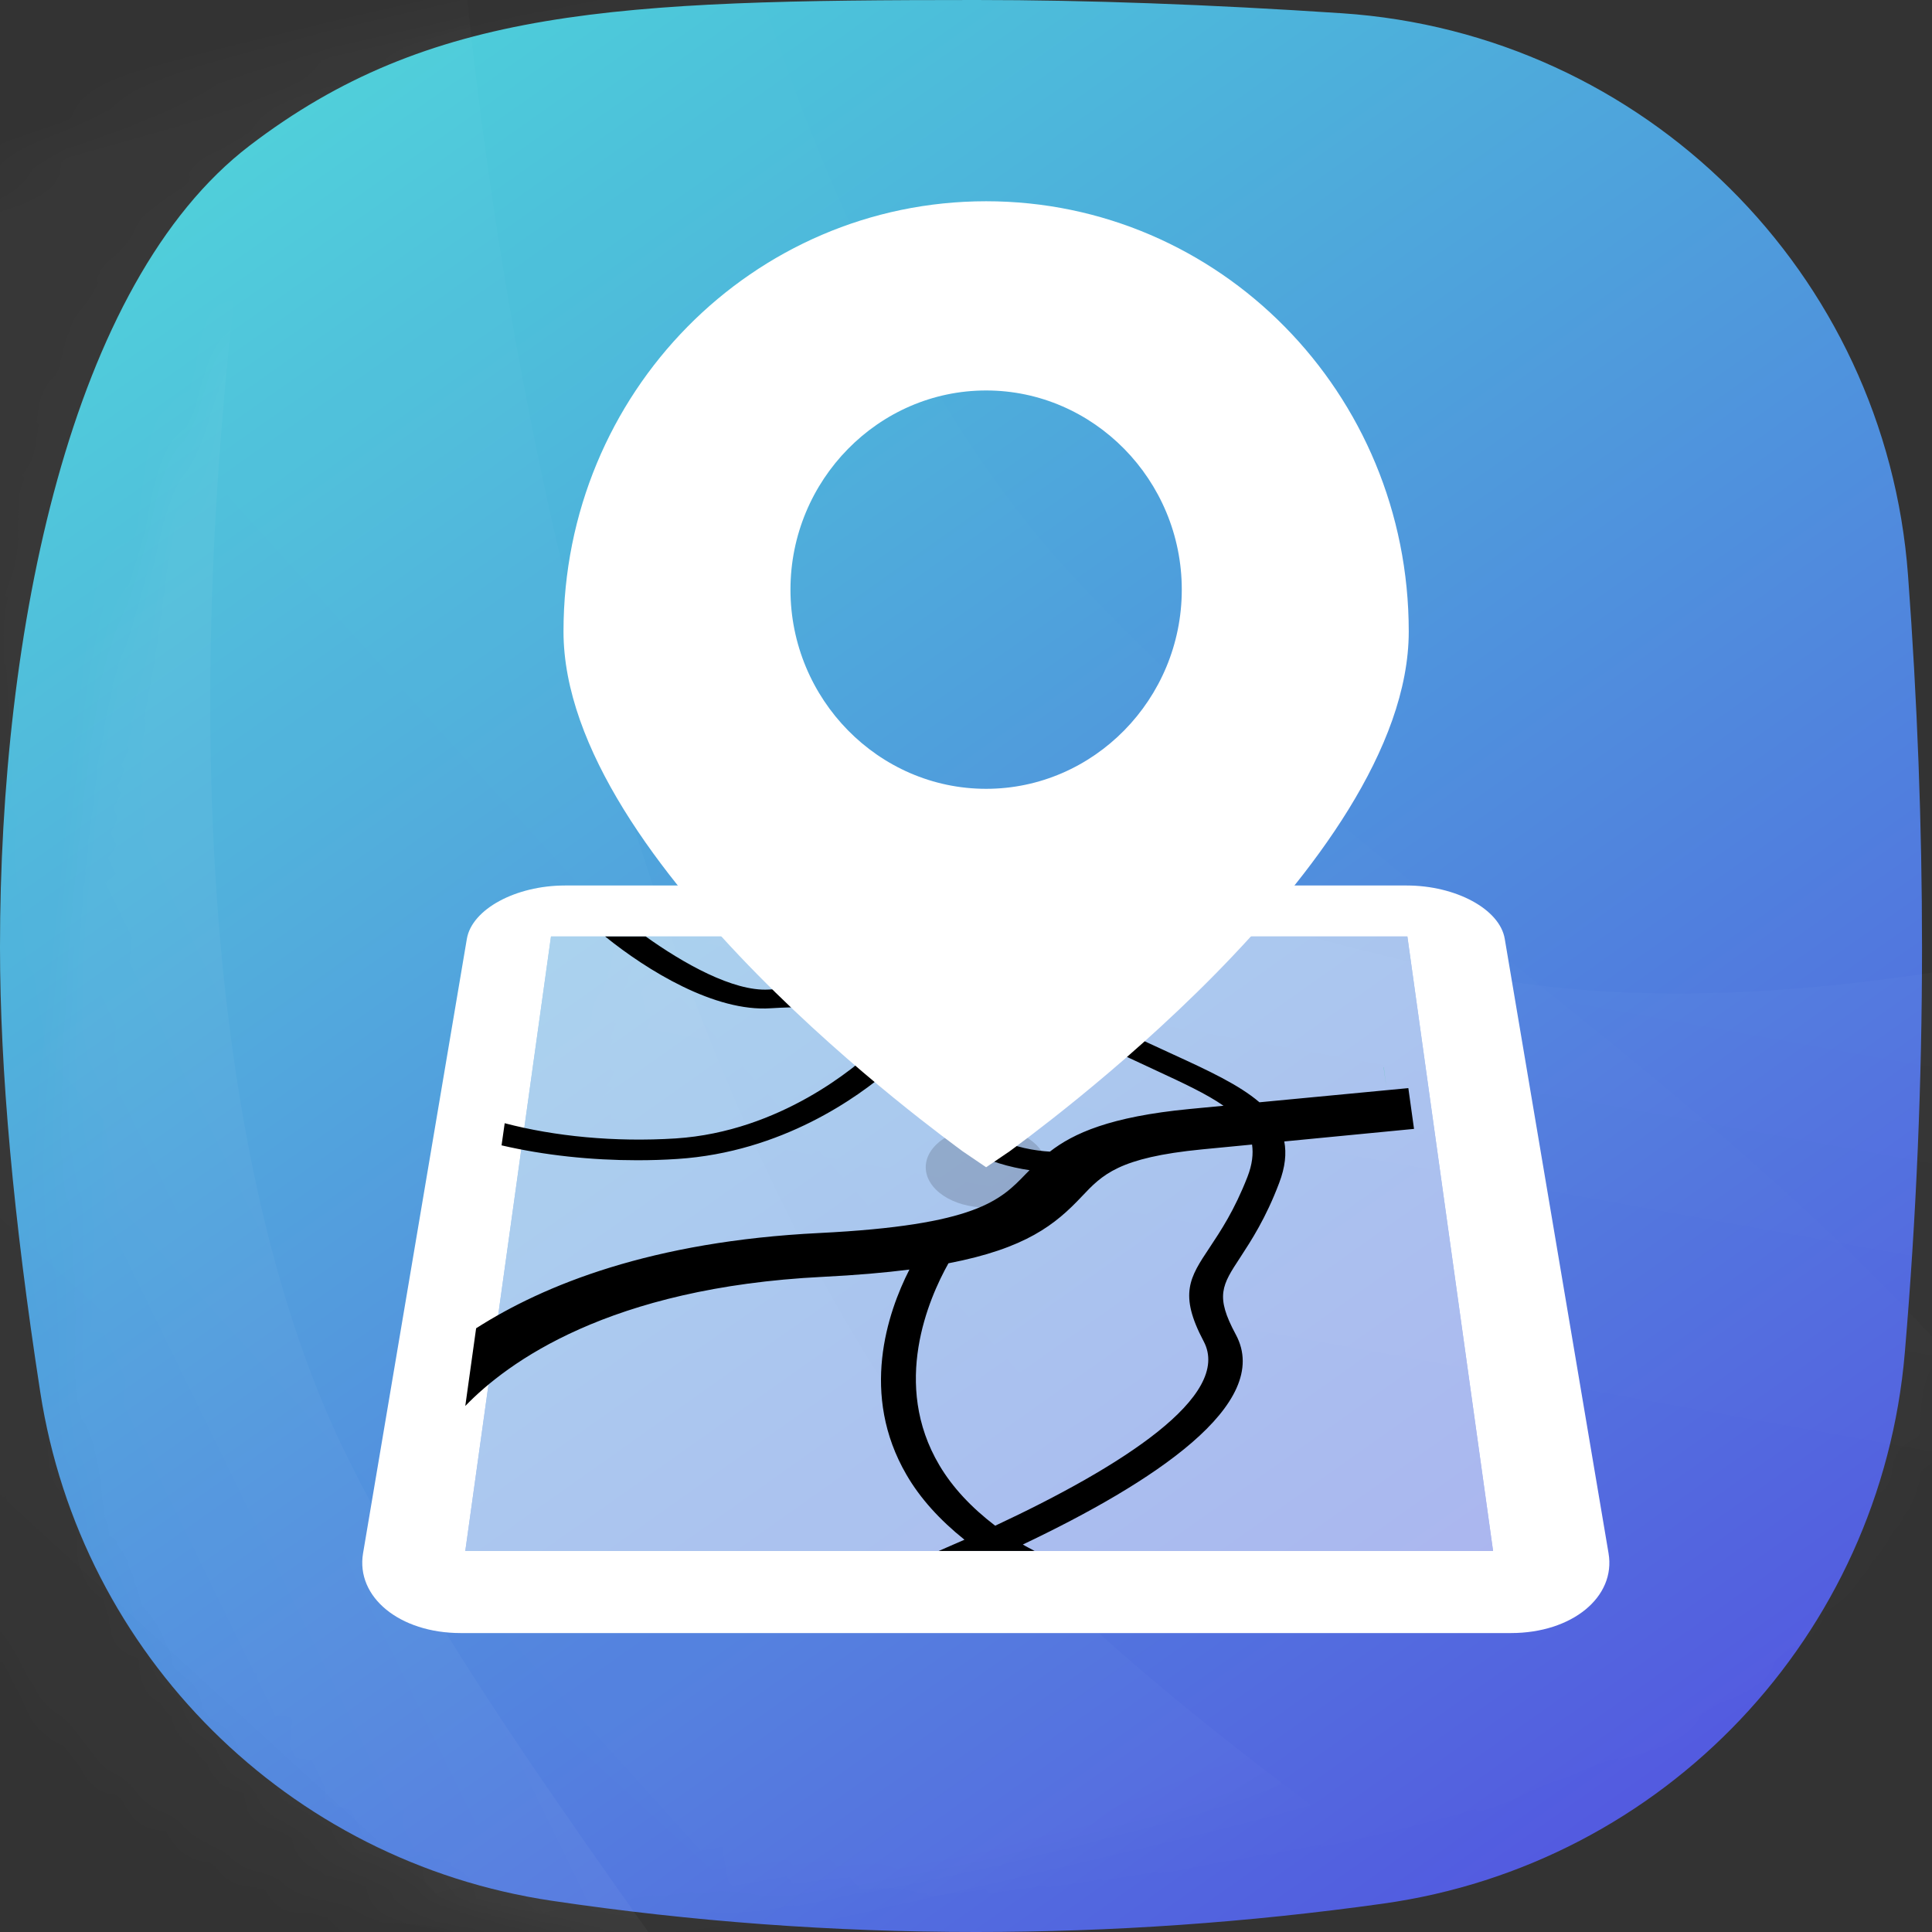 <?xml version="1.0" encoding="UTF-8"?>
<svg width="48px" height="48px" viewBox="0 0 48 48" version="1.1" xmlns="http://www.w3.org/2000/svg" xmlns:xlink="http://www.w3.org/1999/xlink">
    <rect x="0" y="0" width="48" height="48" fill="#333333" stroke="none"/>
    <!-- Generator: Sketch 55 (78076) - https://sketchapp.com -->
    <title>编组 5复制 14</title>
    <desc>Created with Sketch.</desc>
    <defs>
        <linearGradient x1="13.145%" y1="0%" x2="83.938%" y2="100%" id="linearGradient-1">
            <stop stop-color="#4BD5D9" offset="0%"></stop>
            <stop stop-color="#5355E0" offset="100%"></stop>
        </linearGradient>
        <path d="M6.202,3.618 C10.671,0.202 15.302,-2.47806169e-14 24.247,0 C27.01,6.71377555e-15 30.04,0.11 33.336,0.329 L33.336,0.329 C40.848,0.828 46.847,6.78 47.404,14.288 C47.636,17.421 47.752,20.502 47.752,23.531 C47.752,26.884 47.61,30.241 47.325,33.604 L47.325,33.604 C46.73,40.635 41.349,46.317 34.362,47.295 C31,47.765 27.629,48 24.247,48 C20.7,48 17.188,47.741 13.71,47.224 L13.71,47.224 C7.162,46.25 2.011,41.127 1,34.585 C0.333,30.27 0,26.585 0,23.531 C5.02173597e-16,15.689 1.734,7.034 6.202,3.618 Z" id="path-2"></path>
        <linearGradient x1="54.375%" y1="38.075%" x2="45.469%" y2="53.313%" id="linearGradient-4">
            <stop stop-color="#FFFFFF" offset="0%"></stop>
            <stop stop-color="#FFFFFF" stop-opacity="0" offset="100%"></stop>
        </linearGradient>
        <linearGradient x1="57.548%" y1="38.075%" x2="42.184%" y2="53.313%" id="linearGradient-5">
            <stop stop-color="#FFFFFF" offset="0%"></stop>
            <stop stop-color="#FFFFFF" stop-opacity="0" offset="100%"></stop>
        </linearGradient>
        <linearGradient x1="54.592%" y1="38.075%" x2="45.244%" y2="53.313%" id="linearGradient-6">
            <stop stop-color="#FFFFFF" offset="0%"></stop>
            <stop stop-color="#FFFFFF" stop-opacity="0" offset="100%"></stop>
        </linearGradient>
    </defs>
    <g id="元素" stroke="none" stroke-width="1" fill="none" fill-rule="evenodd">
        <g id="图标切图" transform="translate(-273, -496)">
            <g id="编组-5复制-14" transform="translate(273, 496)">
                <g id="路径-2">
                    <mask id="mask-3" fill="white">
                        <use xlink:href="#path-2"></use>
                    </mask>
                    <use id="蒙版" fill="url(#linearGradient-1)" xlink:href="#path-2"></use>
                    <path d="M37.013,-46.913 C26.664,-18.327 27.355,10.912 35.117,23.082 C42.879,35.252 57.504,44.773 58.303,61.067 C59.103,77.361 54.883,95.779 44.948,99.76 C35.012,103.741 13.935,104.339 10.437,86.602 C6.94,68.865 3.77,-41.78 37.013,-46.913 Z" id="路径-2复制-3" fill="url(#linearGradient-4)" style="mix-blend-mode: overlay;" opacity="0.166" mask="url(#mask-3)" transform="translate(33.375, 27.574) scale(-1, 1) rotate(-68) translate(-33.375, -27.574) "></path>
                    <path d="M29.354,-54.22 C19.005,-25.634 19.695,3.605 27.457,15.774 C35.219,27.944 49.844,37.465 50.644,53.759 C51.444,70.054 47.223,88.472 37.288,92.453 C27.353,96.434 6.276,97.031 2.778,79.294 C-0.72,61.557 -48.679,-44.986 29.354,-54.22 Z" id="路径-2复制-2" fill="url(#linearGradient-5)" opacity="0.088" mask="url(#mask-3)" transform="translate(17.873, 20.266) rotate(-10) translate(-17.873, -20.266) "></path>
                    <path d="M28.914,-28.822 C18.564,-0.236 19.255,29.003 27.017,41.173 C34.779,53.343 49.404,62.864 50.204,79.158 C51.004,95.452 46.783,113.87 36.848,117.851 C26.913,121.832 5.836,122.43 2.338,104.693 C-1.16,86.956 -49.119,-19.588 28.914,-28.822 Z" id="路径-2复制-4" fill="url(#linearGradient-5)" opacity="0.14" mask="url(#mask-3)" transform="translate(17.433, 45.665) rotate(-13) translate(-17.433, -45.665) "></path>
                    <path d="M10.103,-33.994 C-0.246,-5.408 0.445,23.831 8.207,36.001 C15.969,48.171 30.594,57.692 31.393,73.986 C32.193,90.281 27.973,108.698 18.037,112.679 C8.102,116.661 -12.975,117.258 -16.473,99.521 C-19.97,81.784 -28.513,0.512 10.103,-33.994 Z" id="路径-2复制-5" fill="url(#linearGradient-6)" opacity="0.203" mask="url(#mask-3)" transform="translate(5.853, 40.493) rotate(6) translate(-5.853, -40.493) "></path>
                </g>
                <g id="Group" transform="translate(9, 22)">
                    <path d="M30.964,16.591 C31.148,17.674 30.063,18.573 28.537,18.573 L2.448,18.573 C0.922,18.573 -0.162,17.674 0.02,16.591 L2.599,1.325 C2.725,0.588 3.814,-8.8817842e-15 5.037,-8.8817842e-15 L25.948,-8.8817842e-15 C27.17,-8.8817842e-15 28.262,0.588 28.385,1.325 L30.964,16.591 Z M25.966,1.267 L4.689,1.267 L2.56,16.533 L28.095,16.533 L25.966,1.267 Z" id="形状结合" fill="#FFFFFF" style="mix-blend-mode: soft-light;"></path>
                    <polygon id="Fill-3" fill="#FFFFFF" style="mix-blend-mode: soft-light;" opacity="0.508" points="25.966 1.267 4.689 1.267 2.56 16.533 28.095 16.533"></polygon>
                    <path d="M21.993,7.238 C21.668,8.072 21.326,8.583 21.051,8.998 C20.558,9.738 20.283,10.151 20.905,11.325 C21.623,12.679 18.86,14.44 15.725,15.906 C15.131,15.452 14.664,14.953 14.34,14.406 C13.144,12.393 14.071,10.265 14.564,9.386 C16.489,9.016 17.221,8.422 17.874,7.729 C18.388,7.185 18.788,6.759 20.864,6.556 C21.283,6.516 21.697,6.475 22.107,6.436 C22.14,6.669 22.113,6.929 21.993,7.238 M26.131,6.047 L25.99,5.034 C24.872,5.139 23.617,5.259 22.291,5.386 C21.779,4.948 21.011,4.594 20.164,4.205 C19.32,3.82 18.376,3.388 17.478,2.785 C16.69,2.257 16.244,1.748 16.136,1.267 L15.38,1.267 C15.482,1.858 15.991,2.471 16.913,3.097 C17.861,3.739 18.842,4.19 19.716,4.593 C20.402,4.911 20.978,5.179 21.398,5.472 C21.119,5.499 20.837,5.526 20.553,5.553 C18.58,5.743 17.669,6.157 17.084,6.612 C16.334,6.569 15.105,6.279 14.246,4.983 C12.89,2.935 12.317,2.446 10.098,2.585 C9.215,2.636 7.971,1.93 7.043,1.267 L6.035,1.267 C7.081,2.113 8.762,3.145 10.149,3.05 C11.415,2.973 11.931,3.048 12.735,4.06 C12.279,4.49 10.391,6.115 7.788,6.284 C6.267,6.38 4.778,6.232 3.539,5.906 L3.461,6.456 C4.525,6.704 5.693,6.826 6.829,6.826 C7.167,6.826 7.5,6.816 7.827,6.794 C10.432,6.626 12.33,5.248 13.112,4.571 C13.236,4.753 13.371,4.95 13.517,5.174 C14.367,6.476 15.616,6.932 16.579,7.073 C16.548,7.105 16.517,7.136 16.486,7.166 C15.859,7.817 15.258,8.44 11.357,8.634 C7.192,8.839 4.517,9.921 2.829,11.001 L2.56,12.931 C3.603,11.852 6.124,9.989 11.438,9.723 C12.265,9.682 12.977,9.62 13.594,9.542 C13.044,10.622 12.362,12.648 13.522,14.641 C13.862,15.228 14.35,15.764 14.962,16.254 C14.748,16.349 14.536,16.441 14.322,16.533 L16.704,16.533 C16.608,16.479 16.503,16.429 16.412,16.373 C19.629,14.845 22.638,12.883 21.702,11.154 C21.187,10.198 21.358,9.933 21.815,9.238 C22.083,8.826 22.449,8.269 22.78,7.392 C22.932,6.995 22.964,6.656 22.908,6.359 C24.052,6.247 25.143,6.142 26.131,6.047" id="Fill-5" fill="#000000" style="mix-blend-mode: overlay;"></path>
                    <polygon id="Fill-7" fill="#66C5B9" points="25.445 5.02 25.374 4.514 25.38 4.514"></polygon>
                    <path d="M15.499,6 C14.674,6 14,6.448 14,6.999 C14,7.552 14.674,8 15.499,8 C16.328,8 17,7.552 17,6.999 C17,6.448 16.328,6 15.499,6" id="Fill-13" fill="#000000" opacity="0.151"></path>
                </g>
                <path d="M24.5,5 C18.715,5 14,9.751 14,15.689 C14,21.478 23.528,28.307 23.917,28.604 L24.5,29 L25.083,28.604 C25.472,28.307 35,21.478 35,15.689 C35,9.751 30.285,5 24.5,5 Z M24.5,19.598 C21.826,19.598 19.639,17.371 19.639,14.649 C19.639,11.928 21.826,9.701 24.5,9.701 C27.174,9.701 29.361,11.928 29.361,14.649 C29.361,17.371 27.174,19.598 24.5,19.598 Z" id="形状" fill="#FFFFFF" fill-rule="nonzero"></path>
            </g>
        </g>
    </g>
</svg>
